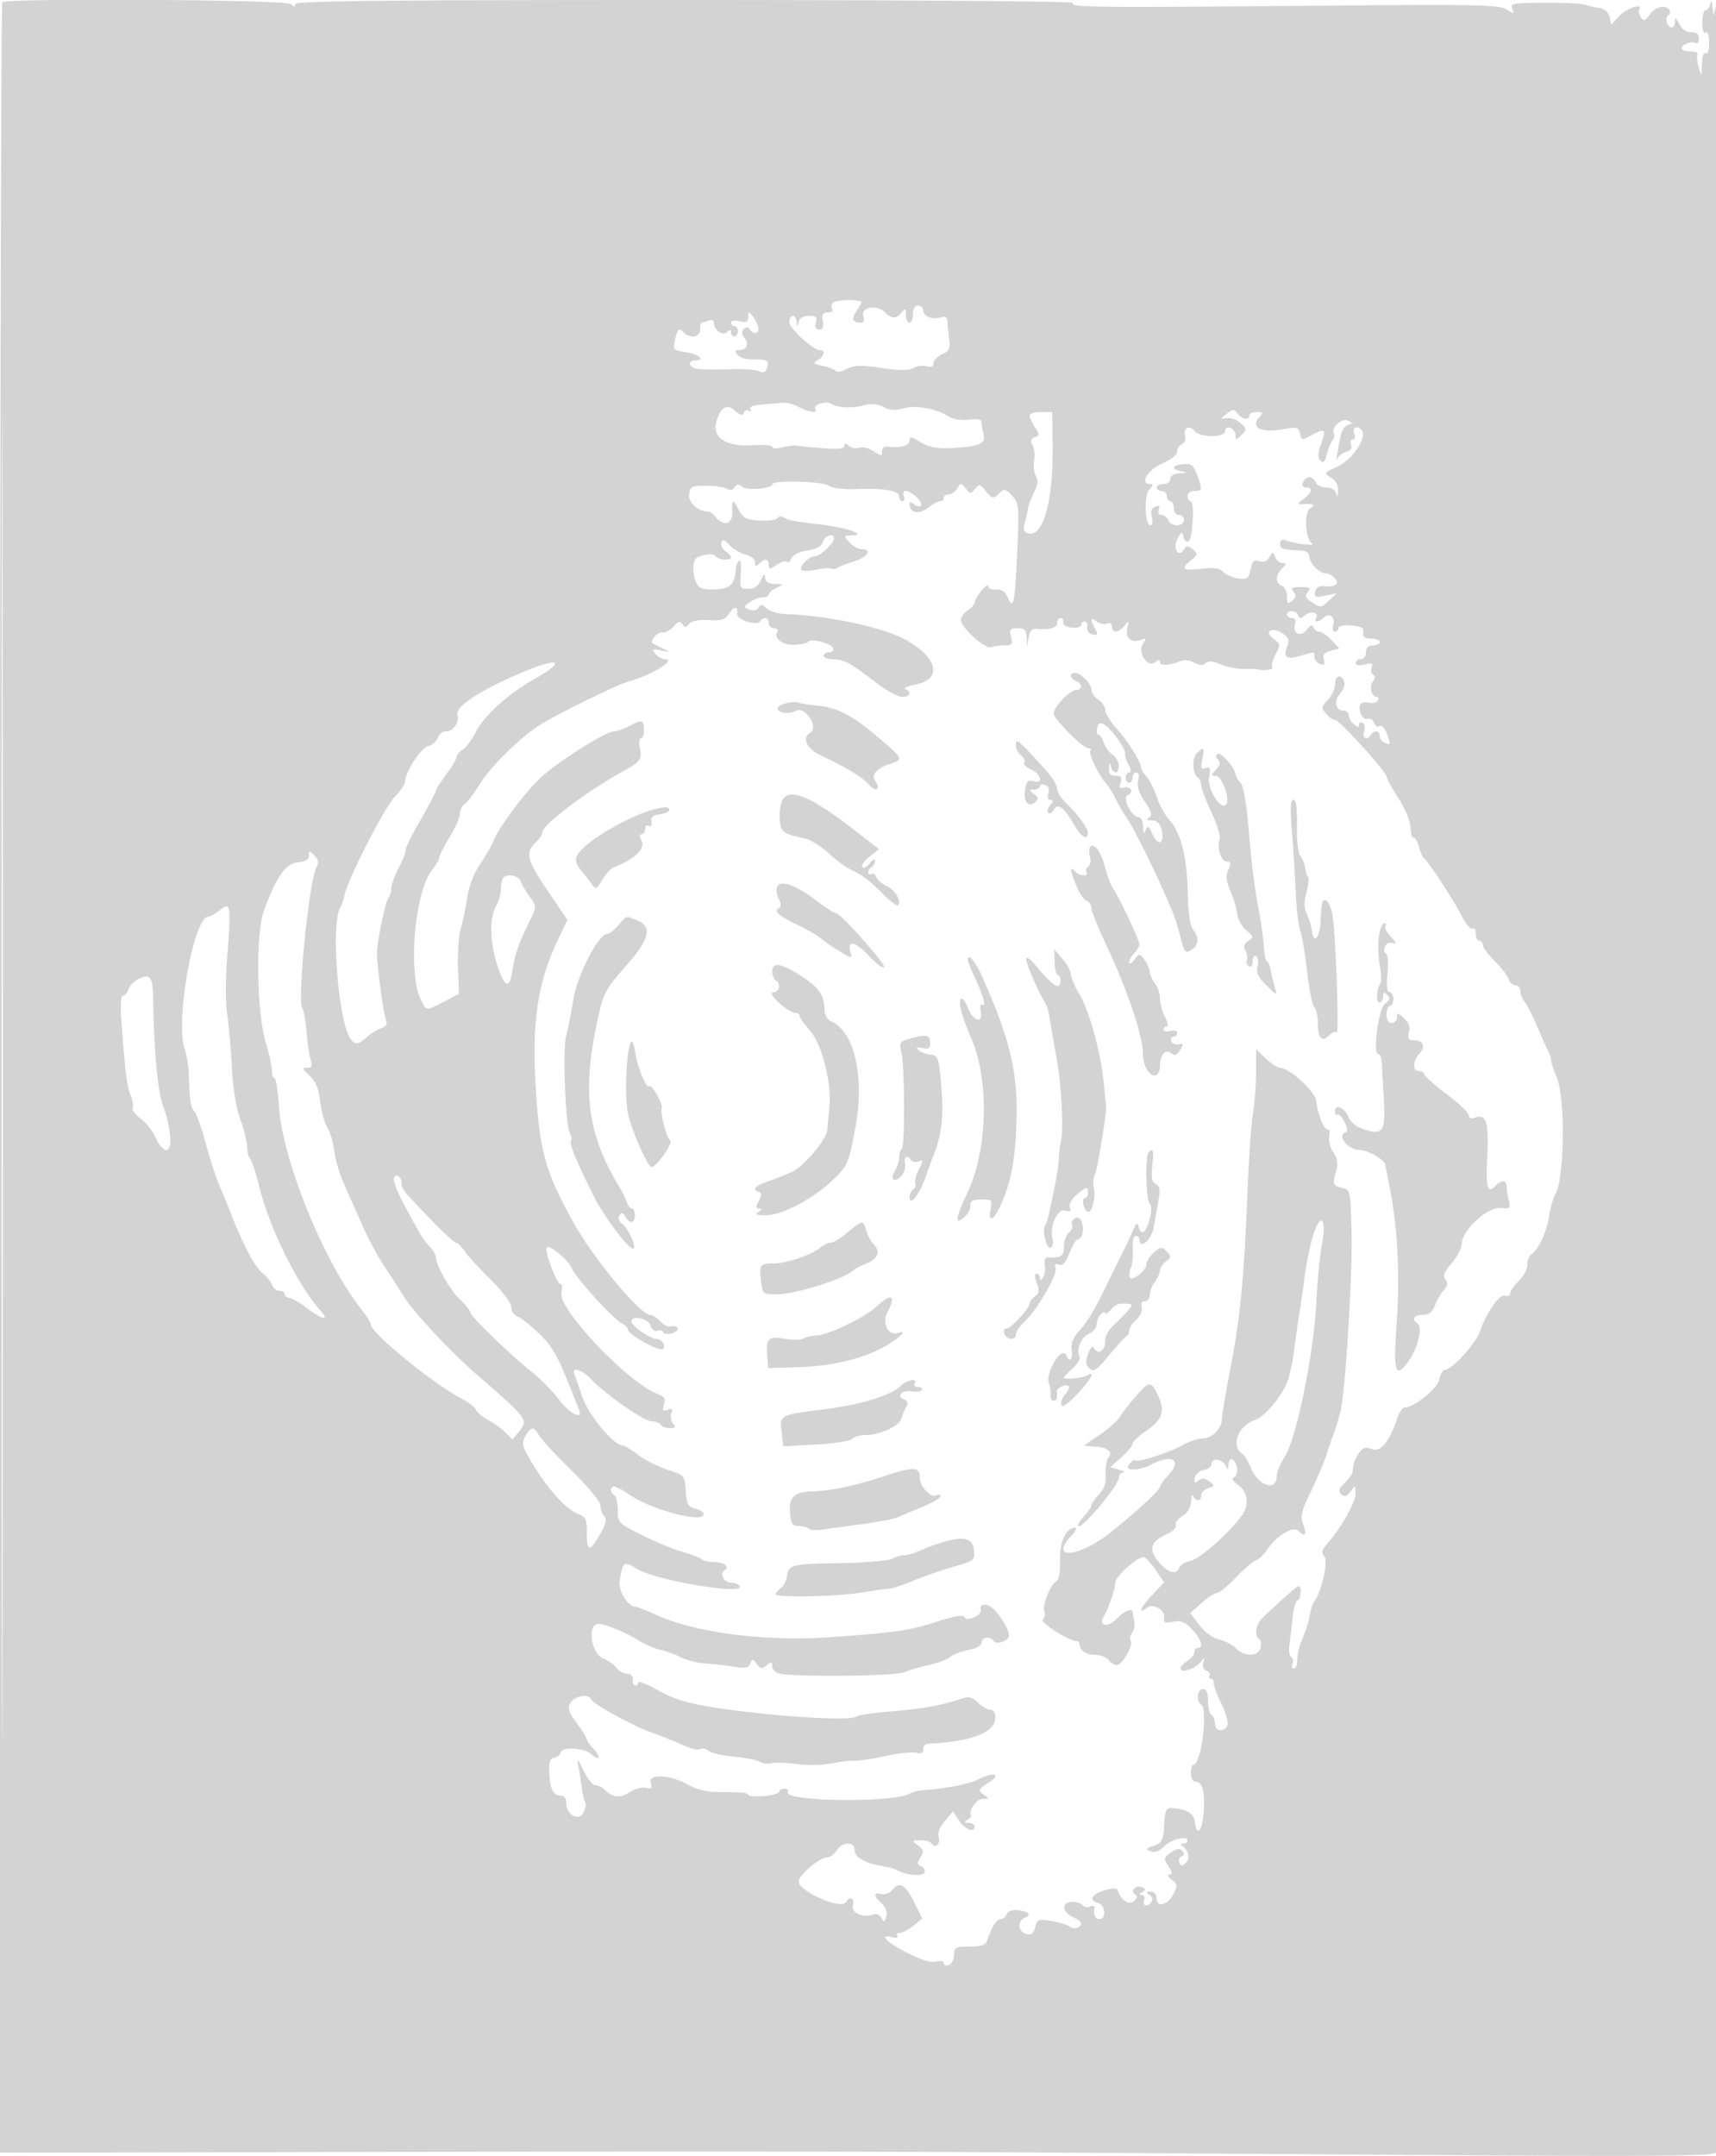 <svg xmlns="http://www.w3.org/2000/svg" width="500" height="628"><path d="M.667.667C.3 1.033 0 142.108 0 314.167V627l5.25.02c2.888.011 47.55-.071 99.25-.183 125.269-.269 160.897-.18 287.341.721 91.913.654 107.47.561 108.235-.647.52-.821.858-132.231.809-314.411C500.839 140.35 500.44.625 500 2l-.801 2.5-.215-2.5c-.153-1.774-.349-1.992-.673-.75-.252.962-.875 1.75-1.384 1.75-.51 0-.927 1.602-.927 3.559 0 2.118.405 3.309 1 2.941.596-.369 1 .843 1 3s-.404 3.369-1 3c-.595-.368-1.035.924-1.086 3.191-.085 3.761-.097 3.772-.957.895-.48-1.603-.64-3.291-.355-3.75.284-.46-.636-.836-2.043-.836S490 14.598 490 14.107c0-1.166 2.921-2.274 4.09-1.551.501.309.91-.288.91-1.326 0-1.303-.682-1.864-2.2-1.809-1.386.05-2.674-.845-3.485-2.421-.946-1.839-1.289-2.037-1.3-.75-.008.963-.417 1.75-.908 1.75-1.329 0-2.171-2.842-1.047-3.537.535-.331.714-1.02.397-1.532-1.042-1.687-4.185-.971-5.791 1.319-1.319 1.88-1.739 2.011-2.556.798-.538-.799-.756-1.811-.485-2.25 1.242-2.009-3.541-.516-5.697 1.778l-2.42 2.576-.526-2.23c-.334-1.415-1.432-2.36-3.004-2.587-1.363-.197-3.153-.612-3.978-.923-.825-.311-4.65-.567-8.5-.57-13.322-.011-13.493.013-12.814 1.782.566 1.476.403 1.486-1.781.107-2.083-1.315-8.43-1.467-47.405-1.13-74.54.643-79.738.592-78.901-.762C312.885.378 262.016 0 199.559 0 111.902 0 86 .274 86 1.2c0 .933-.267.933-1.2 0C83.495-.105 1.955-.622.667.667M.494 314c0 172.425.115 242.963.256 156.75.141-86.212.141-227.287 0-313.5C.609 71.038.494 141.575.494 314M242.919 88.05c-.647.4-.866 1.227-.488 1.838.413.669-.079 1.112-1.233 1.112-1.509 0-1.818.535-1.443 2.5.341 1.782.04 2.5-1.045 2.5-1.03 0-1.354-.647-1-2 .422-1.613.031-2-2.02-2-1.581 0-2.716.662-3.001 1.75-.435 1.667-.463 1.667-.573 0-.155-2.335-2.116-2.258-2.116.083 0 1.83 6.938 8.167 8.941 8.167 1.665 0 1.238 1.798-.691 2.905-1.497.86-1.278 1.102 1.521 1.679 1.799.371 3.49 1.03 3.759 1.464.268.434 1.726.172 3.239-.583 2.217-1.106 4.188-1.159 10.146-.275 5.302.787 7.885.792 9.125.017.951-.594 2.681-.831 3.845-.527 1.438.376 2.115.087 2.115-.903 0-.801 1.122-1.967 2.494-2.592 2.081-.948 2.424-1.68 2.068-4.411-.235-1.801-.457-4.092-.495-5.091-.048-1.306-.591-1.652-1.926-1.228-2.44.775-5.141-.309-5.141-2.062 0-.766-.675-1.393-1.5-1.393-.933 0-1.5.944-1.5 2.5 0 1.375-.45 2.5-1 2.5s-1.014-1.013-1.032-2.25c-.027-1.938-.2-2.039-1.25-.724-1.548 1.938-2.938 1.897-4.983-.148-2.286-2.287-7.015-1.337-6.196 1.244.389 1.227.11 1.878-.805 1.878-2.331 0-2.742-1.151-1.199-3.354.806-1.15 1.465-2.329 1.465-2.619 0-.815-6.757-.795-8.081.023m-24.887 4.308c-.026 1.479-.543 1.731-2.532 1.231-1.442-.361-2.5-.196-2.5.392 0 .56.45 1.019 1 1.019s1 .675 1 1.5-.45 1.5-1 1.5-1-.54-1-1.2c0-.896-.288-.912-1.136-.064-1.26 1.26-3.864-.607-3.864-2.772 0-.663-.691-.913-1.582-.571-.87.334-1.77.607-2 .607-.23 0-.418.9-.418 2 0 2.246-2.865 2.735-4.783.817-1.425-1.425-1.741-1.13-2.592 2.419-.616 2.57-.413 2.774 3.36 3.378 3.819.61 5.69 2.386 2.515 2.386-2.074 0-1.889 1.755.25 2.364.963.274 5.125.366 9.25.205 4.125-.16 8.243.087 9.15.551 1.152.589 1.838.353 2.274-.781.855-2.23.083-2.75-3.915-2.636-1.887.053-3.953-.533-4.592-1.303-.912-1.098-.825-1.4.402-1.4 2.238 0 3.062-1.836 1.609-3.586-.864-1.042-.925-1.817-.198-2.544.726-.726 1.249-.713 1.716.043.37.598 1.095 1.087 1.613 1.087 1.408 0 1.135-2.361-.527-4.559-1.403-1.854-1.47-1.858-1.5-.083m4.195 25.451c-2.785.201-4.037.69-3.595 1.404.387.627.219.813-.392.435-.588-.363-1.267-.095-1.508.596-.32.912-1.015.746-2.542-.609-2.475-2.196-4.388-.965-5.522 3.552-1.097 4.37 3.145 6.992 10.515 6.501 3.199-.214 5.817.003 5.817.481s1.229.561 2.732.183c1.503-.377 3.19-.636 3.75-.575 10.923 1.186 14.518 1.226 14.518.161 0-.889.34-.9 1.373-.043.756.627 2.109.857 3.008.512s2.756.108 4.127 1.006c2.234 1.464 2.492 1.471 2.492.066 0-.862.563-1.494 1.25-1.404 3.883.504 6.75-.2 6.75-1.657 0-1.362.45-1.309 3.25.388 2.392 1.448 4.712 1.902 8.788 1.716 8.089-.369 10.269-1.251 9.567-3.868-.318-1.185-.584-2.766-.591-3.513-.01-.983-1.053-1.235-3.764-.909-2.283.274-4.622-.114-5.98-.993-3.443-2.228-9.592-3.294-13.137-2.277-2.229.639-3.915.514-5.725-.426-1.775-.92-3.545-1.064-5.737-.466-3.442.94-7.542.746-9.472-.447-1.566-.968-5.409.229-4.655 1.449.855 1.383-1.67 1.111-4.789-.516-1.51-.788-3.535-1.348-4.5-1.244-.965.103-3.678.327-6.028.497m135.261 2.697c-1.983 1.57-1.983 1.573.012 1.255 1.1-.175 2.878.487 3.952 1.473 1.838 1.686 1.852 1.89.25 3.493-1.524 1.524-1.702 1.534-1.702.094 0-.884-.675-1.866-1.5-2.183-.914-.35-1.5-.001-1.5.893 0 2.008-7.322 1.991-8.991-.02-1.562-1.882-3.337-.874-2.707 1.537.263 1.005-.146 2.062-.913 2.356-.764.293-1.389 1.248-1.389 2.121 0 .92-1.892 2.424-4.5 3.578-4.276 1.891-6.508 5.897-3.286 5.897.835 0 .754.46-.259 1.474-1.665 1.665-1.451 10.526.254 10.526.564 0 .743-1.055.407-2.396-.42-1.672-.118-2.581 1.002-3.011 1.146-.44 1.439-.184 1.025.896-.343.892-.023 1.511.781 1.511.749 0 1.621.675 1.938 1.5.316.825 1.489 1.5 2.607 1.5 1.139 0 2.031-.659 2.031-1.5 0-.825-.675-1.5-1.5-1.5-.833 0-1.5-.889-1.5-2 0-1.1-.45-2-1-2s-1-.675-1-1.5-.675-1.5-1.5-1.5-1.5-.45-1.5-1 .9-1 2-1c1.111 0 2-.667 2-1.5 0-.937 1.033-1.551 2.75-1.636 2.358-.117 2.429-.198.5-.57-3.134-.603-2.812-1.826.549-2.082 2.343-.178 2.994.327 4 3.108 1.589 4.396 1.541 4.68-.799 4.68-1.111 0-2 .667-2 1.5 0 .825.405 1.5.9 1.5 1.268 0 .624 11.325-.669 11.756-.585.195-1.233-.458-1.441-1.451-.33-1.578-.541-1.508-1.676.552-1.533 2.782.228 5.825 1.851 3.199.756-1.222 1.124-1.227 2.561-.034 1.558 1.293 1.528 1.516-.423 3.096-3.227 2.613-2.554 3.214 2.875 2.571 3.729-.442 5.361-.207 6.502.934.838.838 2.822 1.687 4.409 1.888 2.523.32 2.961-.013 3.488-2.644.483-2.415.983-2.887 2.538-2.394 1.282.407 2.277.008 2.944-1.179.952-1.698 1.043-1.7 1.681-.044.371.963 1.333 1.75 2.138 1.75 1.241 0 1.225.24-.107 1.571-1.985 1.986-2.018 4.32-.071 5.067.825.317 1.5 1.708 1.5 3.091 0 2.132.231 2.324 1.512 1.261 1.151-.955 1.241-1.583.378-2.623-.92-1.108-.521-1.367 2.11-1.367 2.704 0 3.047.239 2.056 1.433-.958 1.154-.7 1.754 1.329 3.084 2.393 1.567 2.635 1.54 4.817-.54l2.298-2.19-3.343.706c-2.909.615-3.293.467-2.961-1.143.236-1.146 1.127-1.767 2.342-1.631 3.451.384 4.865-.529 3.452-2.231-.679-.818-1.887-1.488-2.684-1.488-1.916 0-4.804-2.96-4.812-4.933-.004-.862-.903-1.613-2-1.669-5.869-.3-6.494-.493-6.494-2.005 0-.982.556-1.394 1.429-1.059 2.699 1.036 9.081 1.822 7.887.972-2.079-1.48-2.458-9.121-.508-10.258 1.772-1.034.756-1.454-2.808-1.162-.958.078-.687-.465.75-1.504 2.576-1.862 2.928-3.382.781-3.382-.894 0-1.243-.586-.893-1.5.317-.825 1.155-1.5 1.862-1.5.707 0 1.545.675 1.862 1.5.316.825 1.681 1.5 3.033 1.5 1.5 0 2.637.682 2.916 1.75.309 1.182.495.936.573-.759.073-1.58-.689-3.013-2.057-3.867-2.126-1.327-2.088-1.395 1.775-3.166 4.679-2.145 9.134-9.102 6.976-10.893-1.537-1.276-2.639-.387-1.902 1.533.296.771.054 1.402-.538 1.402-.591 0-.806.702-.477 1.56.397 1.034-.1 1.742-1.478 2.102-1.142.299-2.309 1.285-2.594 2.191-.509 1.62.006-1.751 1.077-7.05.3-1.483 1.285-2.876 2.19-3.095 1.462-.354 1.444-.485-.154-1.179-1.871-.812-5.03 2.132-4.027 3.754.273.442.07 1.347-.451 2.011-.522.663-1.26 2.509-1.641 4.101-.521 2.174-.979 2.609-1.839 1.749-.86-.86-.824-2.034.147-4.72 1.584-4.379 1.289-4.749-2.301-2.886-3.489 1.81-3.259 1.835-3.851-.426-.428-1.638-1.052-1.786-4.708-1.118-6.802 1.244-10.06-.565-6.831-3.794.933-.933.711-1.2-1-1.2-1.21 0-2.2.45-2.2 1 0 1.527-2.14 1.191-3.402-.534-1.006-1.377-1.326-1.373-3.11.04m-57.488.529c0 .57.691 2.09 1.536 3.379 1.386 2.116 1.382 2.404-.043 2.95-1.168.448-1.332 1.069-.629 2.382.523.976.722 2.968.444 4.426-.279 1.457-.052 3.464.505 4.458.729 1.304.588 2.627-.505 4.742-.835 1.614-1.664 3.878-1.842 5.031-.178 1.153-.617 3.047-.976 4.209-.425 1.379-.158 2.302.77 2.658 4.564 1.751 7.626-8.75 7.442-25.52l-.107-9.75h-3.297c-1.814 0-3.298.466-3.298 1.035m-75 20.034c0 1.285-7.353 1.883-8.763.713-1.06-.88-1.582-.842-2.201.16-.519.839-1.305.996-2.174.436-.749-.483-3.48-.884-6.069-.89-4.285-.012-4.732.212-5 2.5-.28 2.403 2.562 5.012 5.461 5.012.564 0 1.525.644 2.136 1.431 2.337 3.012 5.123 2.349 4.963-1.181-.18-3.95.165-4.048 1.99-.566 1.173 2.24 2.167 2.729 6.003 2.951 2.528.147 4.865-.168 5.194-.7.329-.532 1.122-.644 1.762-.249 1.473.911 2.614 1.129 11.24 2.149 7.389.874 13.391 3.073 8.553 3.135-2.341.029-2.357.083-.595 2.03.995 1.1 2.678 2 3.738 2 3.046 0 1.47 2.372-2.318 3.49-1.881.556-3.982 1.374-4.67 1.819-.687.445-1.612.585-2.055.311-.443-.273-2.47-.122-4.506.337-2.035.459-3.926.468-4.204.02-.666-1.08 2.282-3.977 4.047-3.977 1.463 0 5.468-3.801 5.468-5.189 0-1.641-2.782-.751-3.251 1.04-.329 1.257-1.775 2.057-4.507 2.494-2.372.38-4.283 1.321-4.656 2.292-.348.907-.924 1.358-1.28 1.003-.355-.356-1.695.04-2.976.88-2.085 1.366-2.33 1.366-2.33.003 0-1.829-1.16-1.963-2.8-.323-.933.933-1.2.846-1.2-.392 0-.902-1.191-1.89-2.75-2.281-1.512-.379-3.625-1.628-4.694-2.775-1.432-1.535-2.062-1.735-2.388-.756-.244.731.294 1.868 1.194 2.527.901.659 1.638 1.485 1.638 1.837 0 1.004-3.815.748-4.462-.299-.585-.946-3.698-.698-5.542.441-1.282.793-1.283 5.093-.002 7.488.767 1.431 2.018 1.818 5.454 1.685 4.457-.172 5.741-1.53 6.011-6.354.037-.649.439-1.549.895-2 .456-.452.675 1.204.487 3.679-.32 4.217-.184 4.502 2.159 4.533 1.719.022 2.865-.759 3.669-2.5.855-1.853 1.19-2.063 1.25-.783.056 1.205.937 1.771 2.831 1.818 2.701.066 2.71.087.5 1.152-1.238.597-2.25 1.467-2.25 1.933 0 .466-.814.847-1.809.847s-2.682.643-3.75 1.429c-1.871 1.377-1.874 1.454-.09 2.145 1.131.439 2.165.209 2.659-.59.652-1.054 1.106-1.011 2.343.226.844.844 3.472 1.601 5.84 1.682 8.773.302 19.915 2.209 28.307 4.845 13.665 4.292 19.268 13.623 9.39 15.64-2.415.493-3.827 1.097-3.14 1.343 2.04.729 1.422 2.28-.909 2.28-1.188 0-4.654-1.912-7.704-4.25-7.536-5.777-9.19-6.673-12.387-6.715-1.512-.019-2.75-.485-2.75-1.035 0-.55.713-1 1.583-1 .871 0 1.4-.551 1.176-1.224-.451-1.351-6.548-2.927-7.206-1.862-.227.367-1.956.772-3.842.899-3.543.238-6.431-1.84-5.238-3.769.355-.574-.057-1.044-.914-1.044s-1.559-.675-1.559-1.5c0-1.633-1.553-2.032-2.424-.623-1.004 1.625-7.103-.344-6.782-2.189.397-2.282-1.034-2.135-2.529.259-.964 1.545-2.158 1.892-5.767 1.68-2.915-.172-4.959.223-5.686 1.1-.924 1.112-1.296 1.126-1.994.07-.668-1.009-1.242-.848-2.588.728-.952 1.114-2.461 1.879-3.354 1.701-1.302-.26-3.672 2.621-2.65 3.221.151.088 1.399.708 2.774 1.377 2.494 1.215 2.493 1.216-.425.634-2.566-.512-2.766-.393-1.627.979.713.86 1.917 1.563 2.674 1.563 3.858 0-3.771 4.707-10.622 6.554-3.207.864-21.458 9.845-25.883 12.736-5.957 3.891-13.963 11.793-17.304 17.078-1.785 2.823-3.823 5.492-4.529 5.932-.706.44-1.284 1.67-1.284 2.735 0 1.064-1.35 4.129-3 6.811-1.65 2.681-3 5.327-3 5.88 0 .552-.969 2.236-2.153 3.741-5.053 6.424-7.049 30.12-3.183 37.783 1.669 3.307 1.331 3.282 6.704.5l4.346-2.25-.26-7.845c-.143-4.315.193-9.265.747-11 .554-1.735 1.407-5.77 1.897-8.967.572-3.729 1.967-7.375 3.893-10.174 1.65-2.4 3.412-5.445 3.915-6.767 1.323-3.479 7.922-12.477 12.817-17.475 4.385-4.477 19.653-14.262 22.277-14.276.825-.005 2.789-.681 4.364-1.502 3.807-1.986 4.112-1.914 4.28 1.007.08 1.374-.294 2.499-.829 2.499-.536 0-.714 1.237-.396 2.75.696 3.316.121 4.182-4.419 6.66-10.667 5.821-24 15.836-24 18.028 0 .689-.9 2.067-2 3.062-3.07 2.779-2.472 5.08 3.67 14.122l5.67 8.347-2.542 5.266c-6.466 13.391-8.103 25.586-6.413 47.765 1.142 14.982 2.885 20.788 10.357 34.5 5.798 10.638 19.731 27.5 22.724 27.5.673 0 2.011.87 2.973 1.933.962 1.062 2.336 1.707 3.054 1.431.717-.275 1.57-.071 1.895.454.324.525-.418 1.219-1.649 1.543-1.232.323-2.381.175-2.554-.33-.173-.505-.919-.686-1.659-.403-.773.297-1.625-.365-2.003-1.556-.661-2.081-5.523-3.085-5.523-1.14 0 1.275 5.461 5.068 7.297 5.068.819 0 1.748.675 2.065 1.5.317.827.029 1.501-.643 1.503-2.033.004-9.719-4.423-9.719-5.598 0-.605-.856-1.506-1.902-2.002-2.392-1.136-13.69-13.608-14.555-16.069-.756-2.149-6.381-6.829-7.211-6-.803.804 2.871 10.666 3.974 10.666.501 0 .627 1.132.279 2.517-1.155 4.604 19.339 26.222 27.971 29.504 2.047.779 2.438 1.424 1.896 3.131-.557 1.754-.365 2.028 1.044 1.488 1.313-.504 1.576-.27 1.098.975-.346.901-.116 2.256.511 3.012.904 1.089.713 1.373-.924 1.373-1.134 0-2.341-.45-2.681-1-.34-.55-1.549-1-2.687-1-2.173 0-13.594-7.993-17.737-12.414-2.498-2.665-5.641-3.553-4.728-1.336.283.688 1.319 3.665 2.303 6.618 1.704 5.115 9.15 14.132 11.669 14.132.545 0 2.6 1.238 4.566 2.75 1.966 1.512 5.834 3.473 8.595 4.356 4.974 1.592 5.022 1.647 5.32 6.154.256 3.874.664 4.64 2.75 5.163 1.347.338 2.449 1.057 2.449 1.596 0 2.773-14.905-1.108-21.536-5.608-1.954-1.326-3.983-2.411-4.508-2.411-1.259 0-1.228 1.714.044 2.5.55.34 1 2.312 1 4.382 0 3.674.171 3.848 7.25 7.358 3.987 1.977 9.275 4.158 11.75 4.846 2.475.688 4.928 1.625 5.45 2.083.523.457 2.183.831 3.691.831 2.876 0 4.579 1.437 2.919 2.463-1.517.937-.056 3.537 1.988 3.537 1.009 0 2.114.453 2.456 1.006 1.671 2.705-24.169-1.592-29.749-4.946-4.049-2.435-4.231-2.316-5.199 3.405-.479 2.832 2.385 7.535 4.589 7.535.438 0 3.172 1.079 6.075 2.398 11.348 5.154 31.744 7.8 50.217 6.515 19.602-1.364 23.385-1.909 31.493-4.538 5.242-1.7 7.635-2.079 8.123-1.289.871 1.409 5.049-.588 4.687-2.241-.356-1.626 1.543-1.951 3.274-.561 2.099 1.686 4.986 6.356 4.986 8.064 0 1.638-3.722 2.91-4.558 1.558-.897-1.45-3.442-1.045-3.442.549 0 .895-1.443 1.713-3.75 2.126-2.062.37-4.432 1.265-5.266 1.989-.834.724-3.587 1.781-6.119 2.348-2.531.567-5.899 1.556-7.484 2.197-2.889 1.168-33 1.406-36.631.289-.963-.297-1.75-1.239-1.75-2.094 0-1.315-.248-1.349-1.608-.22-1.361 1.129-1.804 1.067-2.882-.407-1.152-1.576-1.333-1.588-1.894-.125-.498 1.297-1.439 1.479-4.76.918-2.277-.385-5.989-.802-8.248-.926-2.259-.125-5.458-.92-7.108-1.768-1.65-.848-4.368-1.835-6.04-2.195-1.673-.36-4.598-1.632-6.5-2.828-3.58-2.249-9.611-4.718-11.593-4.744-3.383-.045-2.136 8.742 1.432 10.099 1.396.53 3.099 1.731 3.784 2.668.685.937 2.071 1.707 3.081 1.711 1.132.004 1.783.678 1.697 1.757-.076.962.261 1.75.75 1.75s.889-.426.889-.946 2.623.537 5.829 2.35c4.444 2.512 8.306 3.686 16.25 4.94 16.23 2.563 39.691 4.081 41.413 2.679.554-.452 5.058-1.135 10.008-1.518 9.204-.713 14.931-1.758 21.199-3.867 1.579-.532 2.776-.163 4.25 1.311 1.128 1.128 2.726 2.051 3.551 2.051.916 0 1.5.933 1.5 2.399 0 4.265-7.006 6.94-19.75 7.542-.687.032-1.25.764-1.25 1.626 0 1.069-.587 1.381-1.846.982-1.016-.322-5.07.092-9.009.92-3.939.829-8.171 1.464-9.404 1.411-1.232-.053-4.266.306-6.741.798-2.475.492-6.975.561-10 .155-3.025-.407-6.271-.511-7.212-.231-.942.28-2.531.071-3.532-.465s-4.415-1.199-7.586-1.473c-3.172-.275-6.4-1.025-7.175-1.668-.774-.642-1.898-.865-2.498-.494-.6.371-2.982-.212-5.294-1.295-2.312-1.083-6.228-2.656-8.703-3.496-5.204-1.765-17.342-8.427-17.833-9.788-.598-1.655-4.656-.971-5.881.99-1.006 1.612-.729 2.556 1.76 5.991 1.625 2.243 2.954 4.391 2.954 4.773 0 .382.978 1.736 2.174 3.009 2.027 2.157 1.369 3.423-.724 1.392-1.978-1.921-8.386-2.407-9.046-.687-.34.885-1.245 1.609-2.011 1.609-.908 0-1.388 1.132-1.379 3.25.021 5.196 1.044 7.75 3.103 7.75 1.288 0 1.883.713 1.883 2.259 0 3.385 3.611 5.336 5.016 2.71.592-1.106.813-2.437.49-2.958-.322-.522-.767-2.425-.988-4.23a125.377 125.377 0 0 0-.962-6.281c-.474-2.54-.247-2.349 1.48 1.25 1.122 2.337 2.666 4.25 3.43 4.25.765 0 1.986.588 2.713 1.306 2.369 2.342 4.486 2.553 7.272.726 1.506-.988 3.646-1.558 4.757-1.267 1.657.433 1.905.167 1.382-1.48-.859-2.708 5.958-2.339 10.926.592 1.908 1.126 5.317 2.05 7.703 2.087 2.355.038 5.519.079 7.031.092 1.512.014 2.75.347 2.75.741 0 .395 2.025.556 4.5.36 2.475-.197 4.5-.763 4.5-1.258 0-.494.702-.899 1.559-.899s1.304.413.991.919c-1.777 2.875 31.046 3.303 35.639.464.627-.387 2.303-.798 3.725-.912 6.993-.56 13.53-1.821 15.927-3.071 4.576-2.388 7.249-1.744 3.288.792-3.142 2.011-3.248 2.248-1.559 3.483 1.714 1.253 1.697 1.325-.311 1.325-1.816 0-4.17 3.467-3.32 4.888.127.214-.369.769-1.104 1.235-1.023.649-.927.85.415.862.962.008 1.75.465 1.75 1.015 0 1.985-2.809.941-4.528-1.684l-1.759-2.684-2.393 2.782c-1.472 1.711-2.171 3.482-1.816 4.6.634 1.998-.989 3.628-1.994 2.002-.345-.559-1.839-1.002-3.319-.984-2.603.031-2.626.081-.716 1.525 1.677 1.267 1.787 1.794.727 3.491-1.026 1.643-.988 2.097.212 2.557.803.308 1.236 1.145.962 1.859-.481 1.251-5.598.753-8.092-.789-.524-.323-2.489-.84-4.368-1.148-4.912-.806-7.916-2.588-7.916-4.696 0-2.504-3.636-2.386-5.232.169-.687 1.1-1.886 2-2.664 2-2.121 0-7.774 4.63-8.352 6.839-.718 2.747 12.239 8.603 13.723 6.202 1.128-1.825 2.684-1.117 2.036.926-.678 2.133 3.036 3.805 5.96 2.682.812-.311 1.872.142 2.356 1.007.753 1.345.958 1.275 1.418-.485.336-1.283-.174-2.702-1.353-3.769-2.393-2.166-2.424-3.354-.072-2.739 1.001.262 2.406-.23 3.122-1.093 2.184-2.632 3.768-1.793 6.332 3.353l2.454 4.923-2.581 2.077c-1.42 1.142-3.185 2.077-3.923 2.077s-1.09.408-.782.907c.309.498-.34.671-1.441.383-4.138-1.082-1.774 1.416 4.249 4.49 4.109 2.098 7.021 2.984 8.5 2.588 1.321-.353 2.25-.153 2.25.484 0 .597.675.826 1.5.51.825-.317 1.5-1.653 1.5-2.969 0-2.172.419-2.393 4.531-2.393 3.436 0 4.667-.423 5.091-1.75 1.203-3.763 2.771-6.25 3.94-6.25.673 0 1.472-.647 1.776-1.438.325-.846 1.603-1.325 3.108-1.165 3.272.349 4.305 1.377 2.197 2.186-2.298.882-2.053 4.076.361 4.708 1.516.396 2.156-.079 2.625-1.95.574-2.284.939-2.422 4.746-1.795 2.269.374 4.668 1.118 5.331 1.653 1.201.969 3.294.32 3.294-1.021 0-.387-1.01-1.148-2.244-1.691-3.3-1.451-3.563-4.487-.388-4.487 1.383 0 2.78.43 3.105.956.325.526 1.27.696 2.1.378.83-.319 1.437-.187 1.349.293-.373 2.045.165 3.373 1.365 3.373 2.168 0 1.833-4.156-.382-4.735-2.848-.745-1.804-2.576 2.108-3.698 2.464-.706 3.463-.639 3.76.253.912 2.734 3.278 4.21 4.674 2.916.853-.792.966-1.465.314-1.874-1.538-.965.076-2.862 1.855-2.179 1.254.481 1.296.757.218 1.441-.953.604-.986.85-.115.861.67.008.959.69.643 1.515-.664 1.729 1.178 2.053 2.207.388.378-.611.067-1.504-.691-1.984-1.09-.691-1.012-.877.372-.889 1.054-.009 1.75.736 1.75 1.874 0 2.857 3.27 2.072 4.892-1.175 1.254-2.508 1.204-2.928-.5-4.218-1.128-.854-1.378-1.445-.619-1.464.95-.024.873-.642-.303-2.438-1.483-2.263-1.443-2.5.686-3.991 1.653-1.158 2.543-1.284 3.303-.469.726.778.679 1.249-.153 1.556-.656.241-.953 1.065-.66 1.83.417 1.087.814 1.129 1.819.191 1.354-1.266.913-3.709-.892-4.946-.721-.494-.663-.739.177-.75.688-.008 1.25-.403 1.25-.877 0-1.576-4.77-.368-6.878 1.74-1.353 1.353-2.694 1.836-3.849 1.385-1.51-.589-1.371-.835.931-1.654 2.39-.851 2.738-1.549 3-6.012.254-4.335.579-5.032 2.296-4.925 4.35.273 6.388 1.546 6.693 4.18.489 4.224 2.052 2.613 2.498-2.575.509-5.93-.288-9.277-2.21-9.277-.913 0-1.481-.959-1.481-2.5 0-1.375.357-2.5.793-2.5 2.228 0 4.274-16.223 2.207-17.5-1.564-.967-1.172-4.5.5-4.5 1.043 0 1.5 1.049 1.5 3.441 0 1.893.45 3.719 1 4.059.55.34 1 1.491 1 2.559 0 2.286 2.801 2.623 3.64.437.317-.827-.475-3.639-1.761-6.25-1.286-2.61-2.285-5.308-2.22-5.996.066-.688-.308-1.25-.829-1.25-.521 0-.699-.403-.395-.895.305-.493-.111-1.151-.924-1.462-.883-.339-1.25-1.286-.913-2.355.543-1.716.506-1.716-.903-.002-1.611 1.959-5.695 3.154-5.695 1.665 0-.514.9-1.496 2-2.183 1.1-.687 2-1.816 2-2.509 0-.692.45-1.259 1-1.259 1.801 0 1.05-2.466-1.632-5.359-2.121-2.288-3.202-2.724-5.571-2.25-2.424.484-2.879.282-2.596-1.152.434-2.193-3.173-4.319-4.975-2.934-2.793 2.148-1.915-.082 1.429-3.625l3.547-3.761-2.351-3.444c-1.293-1.894-2.85-3.637-3.461-3.874-1.487-.577-8.401 5.504-8.412 7.399-.009 1.741-2.102 7.886-3.349 9.837-1.782 2.788 1.083 3.36 3.703.74 2.523-2.523 4.592-3.32 4.745-1.827.042.413.241 1.635.443 2.716.201 1.081-.097 2.524-.663 3.206-.566.682-.739 1.709-.385 2.282.809 1.31-2.5 7.046-4.065 7.046-.639 0-1.722-.675-2.407-1.5s-2.513-1.5-4.063-1.5c-2.571 0-4.383-1.331-4.422-3.25a.762.762 0 0 0-.769-.742c-2.236.022-10.768-5.386-9.887-6.267.542-.542.744-1.613.449-2.381-.665-1.732 1.617-7.58 3.377-8.656.844-.516 1.259-2.731 1.177-6.276-.124-5.388 1.79-9.428 4.467-9.428.561 0 .041 1.042-1.155 2.314-6.685 7.116 2.09 6.431 11.326-.884 7.719-6.113 14.5-12.408 14.5-13.46 0-.373 1.132-1.9 2.516-3.393 3.984-4.299 1.034-6.155-4.88-3.071-3.992 2.082-8.352 2.062-6.616-.03.696-.838 1.465-1.324 1.709-1.08.696.696 10.061-2.312 13.883-4.459 1.897-1.065 4.49-1.937 5.763-1.937 2.731 0 5.621-2.862 5.635-5.579.005-1.056 1.178-7.996 2.608-15.421 2.795-14.522 3.917-26.319 4.895-51.5.342-8.8 1.038-18.7 1.547-22 .509-3.3.928-8.897.932-12.437l.008-6.437 2.805 2.687c1.542 1.478 3.369 2.687 4.06 2.687 2.782 0 10.429 6.984 10.678 9.753.329 3.67 2.183 8.247 3.339 8.247.512 0 .696.899.408 1.998-.287 1.099.243 3.167 1.179 4.594 1.197 1.828 1.47 3.383.922 5.252-1.203 4.099-1.07 4.524 1.609 5.154 2.481.584 2.502.686 2.799 13.046.323 13.44-1.948 48.581-3.423 52.956-.278.825-.494 1.606-.48 1.736.014.13-.671 2.155-1.522 4.5s-1.664 4.714-1.807 5.264c-.43 1.654-2.399 6.268-5.215 12.221-2.23 4.714-2.488 6.081-1.593 8.451 1.102 2.92.471 3.658-1.469 1.718-1.484-1.484-6.252 1.328-8.852 5.22-1.066 1.596-2.639 3.127-3.495 3.402-.857.275-3.485 2.523-5.84 4.994-2.356 2.472-4.837 4.494-5.513 4.494-.676 0-2.707 1.319-4.513 2.931l-3.283 2.932 2.673 3.504c1.574 2.065 3.919 3.778 5.705 4.171 1.667.366 3.886 1.52 4.93 2.564 2.543 2.543 6.511 2.487 7.187-.101.288-1.099.115-2.251-.383-2.559-1.527-.944-1.009-4.345.943-6.192 6.361-6.021 10.049-9.25 10.562-9.25.986 0 .656 3.81-.361 4.167-.522.183-1.175 2.583-1.449 5.333-.275 2.75-.687 6.248-.916 7.774-.228 1.526.005 3.034.518 3.351.513.318.692 1.207.397 1.976-.296.77-.101 1.399.431 1.399.533 0 .969-1.104.969-2.453 0-1.349.413-3.487.919-4.75 1.84-4.603 2.396-6.345 2.799-8.772.226-1.361.763-2.936 1.194-3.5 2.129-2.787 4.164-11.729 2.99-13.143-.951-1.146-.791-1.895.778-3.661 3.994-4.495 8.319-12.136 8.288-14.642-.03-2.487-.084-2.509-1.504-.633-1.138 1.506-1.741 1.677-2.662.756-.921-.921-.694-1.654 1.004-3.235 1.206-1.125 2.246-2.59 2.309-3.256.261-2.734.454-3.303 1.821-5.367 1.145-1.73 1.891-1.98 3.77-1.266 2.573.979 5.133-2.088 7.37-8.828.594-1.788 1.56-3.25 2.147-3.25 2.76 0 9.636-5.547 10.167-8.202.308-1.539 1.039-2.798 1.624-2.798 1.996 0 8.937-7.56 10.13-11.034 1.951-5.681 5.818-11.194 7.42-10.58.79.303 1.444.003 1.453-.667.01-.671 1.135-2.279 2.5-3.574 1.366-1.295 2.483-3.41 2.483-4.7s.563-2.705 1.25-3.145c2.044-1.308 4.435-6.498 5.147-11.175.367-2.407 1.206-5.332 1.866-6.5 2.609-4.623 2.834-27.974.326-33.843-.874-2.045-1.589-4.188-1.589-4.763 0-.576-.399-1.828-.886-2.783-.487-.955-1.928-4.211-3.201-7.236-1.273-3.025-2.9-6.21-3.614-7.079-.714-.868-1.299-2.331-1.299-3.25s-.645-1.671-1.433-1.671-1.69-.811-2.005-1.803c-.314-.992-2.13-3.354-4.035-5.25-1.905-1.896-3.478-4.009-3.495-4.697-.018-.687-.482-1.25-1.032-1.25s-1-.927-1-2.059c0-1.132-.433-1.792-.962-1.465-.529.327-1.942-1.334-3.14-3.691-2.349-4.618-9.773-15.96-10.994-16.795-.41-.281-1.055-1.743-1.433-3.25-.378-1.507-1.089-2.74-1.579-2.74-.491 0-.892-1.341-.892-2.981 0-1.697-1.507-5.335-3.5-8.452-1.925-3.009-3.5-5.882-3.5-6.385 0-1.315-13.987-16.723-14.953-16.472-.445.116-1.581-.643-2.526-1.687-1.628-1.799-1.608-2.013.381-4.148 1.154-1.239 2.098-3.292 2.098-4.564 0-2.606 1.753-3.117 2.653-.774.324.846-.195 2.404-1.153 3.463-1.942 2.146-1.389 5 .969 5 .842 0 1.531.62 1.531 1.378 0 .757.675 1.937 1.5 2.622 1.118.928 1.5.944 1.5.063 0-.649.468-.892 1.041-.538.572.354.767 1.505.432 2.559-.628 1.98.933 2.686 2.027.916.908-1.468 2.5-1.218 2.5.393 0 .766.675 1.652 1.5 1.969 1.775.681 1.798.552.502-2.857-.549-1.444-1.452-2.345-2.007-2.002-.555.343-1.289-.106-1.631-.997-.342-.892-1.216-1.393-1.942-1.114-1.408.54-2.933-2.756-1.986-4.289.311-.503 1.415-.693 2.452-.422 1.038.271 2.189.004 2.558-.594.37-.598.244-1.087-.28-1.087-1.519 0-2.302-3.131-1.135-4.538.706-.85.726-1.494.061-1.905-.552-.342-.742-1.304-.422-2.14.464-1.209.048-1.384-2.044-.859-1.652.414-2.626.248-2.626-.45 0-.609.675-1.108 1.5-1.108.833 0 1.5-.889 1.5-2 0-1.333.667-2 2-2 1.1 0 2-.45 2-1s-1.145-1-2.544-1c-1.868 0-2.466-.465-2.25-1.75.23-1.366-.529-1.818-3.456-2.06-2.171-.18-3.75.136-3.75.75 0 .583-.48 1.06-1.067 1.06-.597 0-.8-.845-.46-1.916.722-2.274-1.174-3.783-2.76-2.197-1.347 1.347-3.061 1.485-2.256.182.992-1.604-1.465-2.307-3.163-.905-1.272 1.049-1.71 1.068-2.04.086-.499-1.482-3.254-1.694-3.254-.25 0 .55.633 1 1.406 1 .886 0 1.224.698.913 1.887-.716 2.739 1.693 3.798 3.447 1.516 1.025-1.332 1.604-1.528 1.932-.653.258.688 1.028 1.25 1.711 1.25s2.278 1.102 3.543 2.449l2.301 2.449-2.512.631c-1.872.47-2.383 1.124-2.006 2.566.384 1.47.117 1.785-1.114 1.313-.892-.342-1.621-1.249-1.621-2.015 0-1.657.297-1.625-3.899-.422-4.258 1.221-5.272.609-4.099-2.475.748-1.968.527-2.713-1.153-3.889-3.082-2.159-5.809-.839-2.861 1.384 2.126 1.603 2.157 1.828.662 4.719-.864 1.67-1.288 3.318-.943 3.663.629.63-2.338 1.071-4.207.626-.55-.131-2.442-.199-4.205-.151-1.762.048-4.732-.551-6.599-1.331-2.357-.984-3.714-1.099-4.438-.375-.724.724-1.711.686-3.229-.126-1.202-.644-2.938-.87-3.857-.504-3.344 1.333-6.172 1.509-6.172.385 0-.827-.36-.843-1.309-.056-2.171 1.802-5.337-2.577-3.727-5.155 1.054-1.687 1.001-1.886-.365-1.362-2.899 1.112-4.802-.357-4.158-3.21.533-2.364.458-2.447-.786-.864-1.675 2.132-3.655 2.284-3.655.281 0-.9-.586-1.244-1.513-.888-.832.32-2.182.025-3-.654-1.756-1.457-1.908-.644-.404 2.166.92 1.719.807 1.967-.75 1.648-1.08-.221-1.712-1.079-1.539-2.089.161-.943-.176-1.714-.75-1.714-.574 0-1.044.48-1.044 1.066 0 .587-1.238.924-2.75.75-1.547-.178-2.641-.863-2.5-1.566.137-.687-.2-1.25-.75-1.25s-1 .675-1 1.5c0 1.406-2.191 2.002-6.186 1.682-1.114-.09-1.826.788-2.1 2.591l-.414 2.727-.15-2.75c-.122-2.233-.624-2.75-2.669-2.75-2.188 0-2.437.329-1.892 2.5.546 2.173.297 2.5-1.899 2.5-1.389 0-3.139.235-3.888.523-1.701.652-8.802-5.721-8.802-7.899 0-.884.9-2.169 2-2.856 1.1-.687 2.01-1.703 2.022-2.259.033-1.509 3.93-6.209 3.956-4.771.012.682 1.028 1.131 2.258 1 1.497-.159 2.567.506 3.237 2.012 1.818 4.085 2.21 2.396 2.883-12.423.64-14.082.581-14.765-1.469-16.947-1.864-1.984-2.32-2.09-3.583-.827-1.884 1.884-2.165 1.84-4.186-.656-1.55-1.914-1.823-1.958-3.042-.489-1.228 1.48-1.454 1.467-2.708-.147-1.303-1.676-1.42-1.676-2.418-.011-.577.963-1.702 1.75-2.5 1.75-.797 0-1.45.45-1.45 1s-.492 1-1.092 1c-.601 0-2.24.902-3.642 2.005-2.535 1.994-5.266 1.346-5.266-1.25 0-.586.584-.515 1.411.171.776.644 1.653.78 1.949.301.612-.99-2.817-4.227-4.478-4.227-.603 0-.837.675-.52 1.5.316.825.139 1.5-.393 1.5-.533 0-.969-.625-.969-1.389 0-1.708-4.487-2.472-12.5-2.13-3.566.153-6.843-.262-8.078-1.022-2.13-1.312-16.422-1.651-16.422-.39m-73.136 54.901c-12.054 5.108-19.41 9.973-18.579 12.289.71 1.98-1.184 4.741-3.253 4.741-1.043 0-2.169.855-2.5 1.901-.332 1.045-1.6 2.154-2.818 2.464-2.12.539-6.723 7.662-6.717 10.394.002.693-1.342 2.666-2.985 4.386-3.062 3.203-13.351 23.271-14.596 28.464-.381 1.59-.965 3.341-1.298 3.891-2.846 4.703-.471 33.752 3.127 38.25 1.353 1.692 2.064 1.584 4.721-.72 1.249-1.084 3.151-2.25 4.225-2.591 1.34-.425 1.741-1.141 1.277-2.279-.76-1.866-2.731-16.578-2.633-19.66.115-3.625 2.49-14.981 3.336-15.95.456-.522.829-1.778.829-2.79s.991-3.734 2.202-6.05c1.211-2.315 2.097-4.591 1.968-5.056-.129-.466 1.805-4.382 4.298-8.704 2.493-4.321 4.545-8.215 4.56-8.653.015-.439 1.365-2.565 3-4.725 1.635-2.161 2.972-4.415 2.972-5.01 0-.594.835-1.602 1.855-2.239 1.02-.637 2.742-2.952 3.826-5.143 2.307-4.662 9.4-11.08 16.965-15.35 9.651-5.446 7.351-6.577-3.782-1.86m160.136.923c0 .491.675 1.152 1.5 1.469 1.923.738 1.952 2.638.04 2.638-1.768 0-6.54 4.959-6.54 6.798 0 1.616 8.561 10.202 10.172 10.202.639 0 .881.281.538.624-.689.688 2.48 7.382 4.507 9.522.706.745 1.942 2.704 2.747 4.354.805 1.65 2.37 4.339 3.478 5.975 2.586 3.818 9.924 18.977 13.567 28.025.443 1.1 1.348 4.11 2.011 6.688 1.09 4.242 1.385 4.576 3.093 3.51 2.201-1.375 2.37-3.477.479-5.97-.859-1.132-1.404-4.998-1.508-10.7-.186-10.223-2.058-17.629-5.355-21.186-1.257-1.356-2.903-4.339-3.658-6.628-.756-2.289-2.093-4.961-2.972-5.938-.88-.977-1.616-2.226-1.636-2.776-.063-1.684-3.786-7.561-7.208-11.38-1.785-1.991-3.248-4.404-3.25-5.362-.003-.957-.905-2.303-2.005-2.99-1.1-.687-2-1.971-2-2.854 0-1.81-3.05-4.914-4.829-4.914-.644 0-1.171.402-1.171.893m-82.5 7.823c-3.136.75-3.898 2.023-1.638 2.74 1.134.36 2.932.189 3.995-.38 2.76-1.477 6.837 4.759 4.184 6.399-2.477 1.531-.972 4.629 3.209 6.605 7.414 3.505 12.116 6.358 13.873 8.42.938 1.1 2.033 1.673 2.433 1.274.401-.399.241-1.314-.356-2.033-1.538-1.853.027-3.89 3.965-5.163 4.216-1.363 4.167-1.471-3.719-8.16-7.108-6.03-11.787-8.425-17.373-8.891-1.965-.164-4.248-.521-5.073-.794-.825-.272-2.4-.28-3.5-.017m90.196 7.339c-.28 1.07-.131 1.945.33 1.945.462 0 1.159 1.012 1.55 2.25s1.546 2.838 2.567 3.557c1.022.718 1.857 2.181 1.857 3.25 0 2.419-1.692 2.561-2.311.193-.344-1.317-.486-1.193-.573.5-.085 1.645.44 2.25 1.951 2.25 1.611 0 1.928.441 1.435 1.994-.471 1.485-.259 1.85.831 1.432.806-.31 1.764-.078 2.129.513.366.591.001 1.33-.81 1.641-1.798.69.962 6.403 3.098 6.414.688.003 1.282 1.244 1.32 2.756.053 2.06.244 2.313.76 1.009.573-1.447.92-1.222 2.049 1.331 1.611 3.639 3.568 2.538 2.568-1.445-.457-1.822-1.33-2.65-2.805-2.66-1.538-.011-1.769-.252-.822-.853 1.037-.657.772-1.644-1.238-4.607-1.752-2.58-2.37-4.52-1.962-6.147.36-1.433.156-2.378-.512-2.378-.609 0-1.108.675-1.108 1.5s-.45 1.5-1 1.5-1-.675-1-1.5.466-1.5 1.035-1.5c.651 0 .572-.836-.212-2.25-.686-1.238-1.133-2.644-.993-3.127.348-1.198-3.8-7.123-5.911-8.441-1.374-.858-1.816-.685-2.223.873M296 217.378c0 .757.67 1.933 1.489 2.613.819.68 1.244 1.633.944 2.118-.3.485.605 1.407 2.011 2.047 2.995 1.365 3.585 4.305.678 3.383-1.465-.465-1.995.015-2.411 2.182-.678 3.529.872 5.723 2.816 3.987 1.128-1.008 1.082-1.414-.279-2.458-1.5-1.15-1.495-1.25.061-1.25.93 0 1.691-.436 1.691-.969 0-.532.688-.704 1.53-.381.965.37 1.309 1.281.932 2.468-.356 1.123-.117 1.882.593 1.882.887 0 .868.388-.075 1.524-.696.838-.942 1.847-.547 2.242.394.394 1.148-.052 1.674-.992 1.122-2.005 3.01-.517 6.064 4.777 1.894 3.283 3.829 4.353 3.829 2.117 0-1.508-2.587-5.019-6.75-9.159-1.238-1.231-2.25-2.986-2.25-3.9 0-.914-1.462-3.275-3.25-5.247-8.465-9.336-8.75-9.563-8.75-6.984m52.699 2.066c-1.482 1.482-1.209 6.123.42 7.13.485.299.881 1.261.881 2.138s1.342 4.435 2.982 7.906c1.64 3.471 2.717 7.003 2.392 7.849-.894 2.33.473 6.533 2.124 6.533 1.165 0 1.245.469.397 2.332-.816 1.791-.669 3.24.636 6.25.934 2.155 1.819 5.153 1.967 6.663.148 1.51 1.334 3.648 2.635 4.75 2.194 1.858 2.238 2.082.61 3.059-1.25.749-1.505 1.542-.885 2.749.48.934.684 2.218.454 2.855-.23.637.056 1.452.635 1.809.611.378 1.053-.239 1.053-1.467 0-1.165.452-1.839 1.004-1.498.552.341.734 1.692.406 3.001-.457 1.821.164 3.125 2.641 5.547 2.97 2.903 3.177 2.97 2.5.808-.406-1.297-.972-3.596-1.258-5.108-.286-1.512-.806-2.75-1.156-2.751-.351 0-.772-2.138-.937-4.75-.165-2.612-.938-7.899-1.717-11.749-.779-3.85-1.92-13.075-2.534-20.5-.734-8.862-1.604-14.042-2.533-15.079-.779-.868-1.416-1.924-1.416-2.345 0-1.681-4.217-6.56-5.164-5.975-.671.415-.65.985.063 1.698.765.765.601 1.595-.568 2.887-1.495 1.653-1.498 1.814-.033 1.814 1.669 0 4.115 6.523 3.076 8.204-1.383 2.237-5.641-4.17-5.078-7.64.464-2.862.29-3.343-1.027-2.837-1.314.504-1.478.066-.953-2.559.71-3.548.466-3.807-1.617-1.724m-120.717 13.589c-.604 1.129-.959 3.685-.79 5.682.318 3.743.811 4.101 7.808 5.671 1.375.308 4.3 2.191 6.5 4.184 2.2 1.993 4.9 4.029 6 4.524 3.506 1.58 5.82 3.307 9.75 7.281 2.109 2.131 4.081 3.628 4.383 3.325 1.134-1.134-.763-4.438-3.18-5.54-1.38-.628-2.769-1.819-3.086-2.646-.317-.826-.979-1.254-1.472-.949-.492.304-.895.103-.895-.447s.45-1.278 1-1.618c.55-.34.986-1.154.968-1.809-.017-.655-.688-.324-1.489.736-.802 1.06-1.8 1.582-2.219 1.16-.418-.421.504-1.776 2.049-3.011l2.809-2.245-7.644-5.916c-12.254-9.483-18.529-12.05-20.492-8.382m148.485 9.717c.423 5.363.919 13.318 1.103 17.678.184 4.36.754 9.085 1.265 10.5.512 1.415 1.413 6.803 2.001 11.975.589 5.172 1.542 9.875 2.117 10.45.576.576 1.047 2.73 1.047 4.788 0 4.29 1.192 5.524 3.3 3.416.804-.804 1.769-1.155 2.144-.779.847.847-.287-30-1.275-34.703-.396-1.884-1.196-3.584-1.778-3.778-1.156-.385-1.293.151-1.65 6.456-.264 4.652-2.066 6.251-2.533 2.247-.16-1.375-.81-3.534-1.444-4.797-.835-1.666-.864-3.377-.103-6.228.577-2.162.803-4.178.502-4.479-.301-.301-.695-1.513-.875-2.693-.18-1.18-.825-2.745-1.432-3.476-.621-.749-1.04-4.607-.958-8.829.099-5.149-.223-7.498-1.027-7.498-.869 0-.974 2.525-.404 9.75M190 235.917c-5.086 1.384-14.316 6.248-18.509 9.753-4.377 3.658-4.653 4.912-1.824 8.286a70.962 70.962 0 0 1 2.665 3.45c1.308 1.821 1.452 1.768 3.193-1.178 1.002-1.697 2.531-3.35 3.399-3.673 5.869-2.186 9.231-5.397 8.02-7.66-.692-1.293-.685-1.895.021-1.895.569 0 1.035-.702 1.035-1.559s.48-1.262 1.067-.9c.64.396.94-.08.75-1.191-.235-1.373.392-1.932 2.433-2.166 1.512-.174 2.75-.737 2.75-1.25 0-1.033-1.25-1.038-5-.017m127.676 10.74c-.352.352-.386 1.649-.077 2.882.31 1.234.069 2.548-.534 2.921-.604.373-.839 1.097-.522 1.609.841 1.362-1.936 1.138-3.343-.269-1.603-1.603-1.512-.621.378 4.103.867 2.168 2.217 4.188 3 4.488.782.301 1.422 1.245 1.422 2.098 0 .853 1.797 5.351 3.992 9.995 6.409 13.553 10.97 26.996 11.032 32.516.068 6 4.933 8.973 4.991 3.05.028-2.848 1.682-4.546 3.2-3.287 1.059.879 1.65.684 2.618-.867 1.074-1.72 1.012-1.96-.437-1.699-.929.166-1.885-.259-2.126-.947-.24-.687.051-1.25.647-1.25.595 0 1.083-.502 1.083-1.117 0-.624-.882-.886-2-.593-1.1.287-2 .115-2-.384 0-.498.423-.906.941-.906.517 0 .295-1.238-.494-2.75-.789-1.512-1.437-3.901-1.441-5.309-.003-1.407-.667-3.432-1.474-4.5-.808-1.067-1.497-2.616-1.532-3.441-.035-.825-.724-2.374-1.532-3.441-1.453-1.922-1.483-1.922-2.936 0-.808 1.067-1.483 1.411-1.5.762-.018-.648.643-1.853 1.468-2.678s1.5-1.997 1.5-2.603c0-1.229-6.223-14.351-7.729-16.298-.528-.683-1.537-3.371-2.24-5.973-1.275-4.713-3.139-7.328-4.355-6.112M90 249.222c0 1.13-1.021 1.75-3.237 1.965-3.58.346-6.219 4.121-9.878 14.124-2.457 6.718-2.075 29.972.635 38.689.94 3.025 1.706 6.512 1.701 7.75-.005 1.238.326 2.25.736 2.25s1.016 3.822 1.345 8.493c1.102 15.617 13.021 44.962 23.823 58.651 1.581 2.004 2.875 4.073 2.875 4.598 0 2.453 18.072 17.243 26.329 21.546 2.115 1.103 4.086 2.631 4.38 3.396.293.764 1.853 2.072 3.465 2.906 1.613.834 3.881 2.465 5.04 3.624l2.107 2.107 1.84-2.271c2.856-3.527 2.801-3.603-12.326-16.755-7.893-6.862-18.526-18.28-21.335-22.91-1.1-1.813-3.591-5.679-5.534-8.591-1.944-2.912-4.806-8.219-6.36-11.794a997.53 997.53 0 0 0-5.246-11.834c-1.331-2.934-2.662-7.382-2.956-9.885-.294-2.503-1.195-5.559-2.002-6.79-.806-1.231-1.75-4.634-2.097-7.563-.457-3.861-1.313-5.958-3.114-7.627-2.078-1.925-2.195-2.301-.72-2.301 1.371 0 1.605-.5 1.054-2.25-.389-1.238-.941-4.95-1.225-8.25-.285-3.3-.814-6.323-1.177-6.718-1.615-1.759 1.881-37.004 4.081-41.149.732-1.379.574-2.283-.606-3.464-1.464-1.463-1.598-1.459-1.598.053m56.667 6.445c-.367.366-.683 1.829-.702 3.25-.02 1.42-.679 3.708-1.465 5.083-1.9 3.323-1.768 10.258.323 16.921 2.173 6.927 3.717 7.45 4.528 1.533.604-4.403 1.908-8.022 5.468-15.173 1.512-3.037 1.488-3.377-.426-6-1.115-1.53-2.321-3.569-2.679-4.531-.641-1.722-3.743-2.388-5.047-1.083m79.734 2.73c-.305.796-.069 2.355.525 3.464.727 1.359.747 2.223.06 2.647-1.602.991-.438 2.036 5.499 4.941 3.038 1.486 6.084 3.247 6.769 3.914.685.667 3.008 2.29 5.161 3.608 3.875 2.371 3.908 2.374 3.356.26-.935-3.573 1.383-3.071 5.372 1.163 2.08 2.208 4.076 3.72 4.436 3.36.736-.736-12.572-15.708-13.987-15.736-.499-.01-3.199-1.759-6-3.887-5.864-4.455-10.341-5.949-11.191-3.734m-162.262 6.678c-1.298 1.059-2.873 1.932-3.5 1.941-4.183.057-9.608 30.429-6.857 38.397.586 1.698 1.127 4.887 1.204 7.087.286 8.273.544 10.032 1.64 11.198.62.659 2.134 4.934 3.365 9.5 1.231 4.566 3.037 10.102 4.013 12.302.976 2.2 2.462 5.8 3.301 8 3.298 8.642 6.924 15.535 9.061 17.227 1.232.975 2.54 2.561 2.906 3.523.366.962 1.354 1.75 2.197 1.75.842 0 1.531.45 1.531 1s.563 1.013 1.25 1.028c.688.015 3.018 1.365 5.178 3 4.645 3.515 6.741 3.9 3.931.722-6.8-7.689-14.878-24.111-17.894-36.377-.93-3.78-2.09-7.3-2.578-7.823-.488-.522-.887-2.104-.887-3.514 0-1.41-.893-5.006-1.984-7.991-1.265-3.461-2.165-9.07-2.486-15.486-.276-5.532-.888-12.404-1.36-15.269-.483-2.93-.473-10.152.023-16.5 1.189-15.208 1.035-16.233-2.054-13.715m116.048 4.425c-1.196 1.375-2.637 2.5-3.202 2.5-2.581 0-8.815 12.071-9.952 19.27-.628 3.977-1.547 8.58-2.042 10.23-1.077 3.586-.262 26.125 1.031 28.541.499.933.66 1.944.357 2.246-.622.623 1.131 4.952 6.235 15.392 3.194 6.535 11.055 16.985 12.037 16.003.739-.739-1.704-6-3.343-7.199-.974-.712-1.3-1.687-.822-2.46.614-.994.995-.916 1.702.349 1.258 2.247 2.812 2.042 2.812-.372 0-1.1-.398-2-.883-2-.486 0-1.133-.788-1.439-1.75-.305-.962-1.236-2.875-2.068-4.25-9.708-16.034-11.184-28.391-6.076-50.85 1.323-5.815 2.315-7.558 7.868-13.812 7.01-7.895 7.801-11.55 2.902-13.412-3.086-1.174-2.597-1.325-5.117 1.574m221.556 3.377c-.286 2.132-.16 5.84.279 8.241.439 2.401.512 4.819.163 5.373-1.133 1.802-1.281 5.509-.219 5.509.569 0 1.034-.765 1.034-1.7 0-1.319.268-1.432 1.196-.504.929.929.794 1.491-.6 2.51-1.923 1.406-3.717 14.694-1.983 14.694.488 0 .945 1.238 1.016 2.75.071 1.512.331 6.246.579 10.52.537 9.281-.278 10.522-5.731 8.722-2.138-.705-3.951-2.109-4.462-3.454-1.074-2.822-4.015-4.171-4.015-1.84 0 .899.293 1.342.652.984.358-.359 1.285.57 2.06 2.063.927 1.788 1.046 2.836.348 3.068-2.656.886.668 5.089 4.076 5.155 2.432.047 7.197 2.746 7.475 4.234.133.714.702 3.603 1.265 6.42 2.313 11.571 3.05 25.076 2.123 38.895-1.028 15.321-.539 17.198 3.196 12.279 2.796-3.682 4.454-10.277 2.836-11.277-1.877-1.16-1.07-2.519 1.494-2.519 1.833 0 2.81-.752 3.569-2.748.575-1.512 1.751-3.528 2.614-4.481 1.174-1.298 1.289-2.07.457-3.072-.851-1.025-.423-2.143 1.821-4.769 1.613-1.887 2.951-4.495 2.973-5.798.066-3.839 7.566-10.66 11.291-10.27 2.743.288 2.971.096 2.404-2.022-.345-1.287-.633-3.128-.64-4.09-.017-2.149-1.375-2.247-3.379-.242-2.293 2.293-2.731.466-2.261-9.416.45-9.439-.389-11.791-3.747-10.502-1.003.384-1.645.103-1.673-.733-.025-.746-2.95-3.544-6.5-6.218-3.55-2.673-6.454-5.26-6.454-5.75 0-.489-.675-.889-1.5-.889-1.972 0-1.917-2.882.098-5.108 1.878-2.075 1.095-3.892-1.676-3.892-1.544 0-1.838-.486-1.384-2.294.394-1.569-.074-2.881-1.481-4.155-1.831-1.656-2.057-1.679-2.057-.206 0 .91-.675 1.655-1.5 1.655-.933 0-1.5-.944-1.5-2.5 0-1.375.45-2.5 1-2.5s1-.9 1-2-.503-2-1.118-2c-.75 0-.948-1.792-.601-5.45.292-3.072.1-5.59-.439-5.769-.526-.176-.668-1.07-.316-1.987.397-1.036 1.271-1.442 2.307-1.071 1.236.443 1.083-.045-.592-1.887-1.243-1.366-1.955-2.788-1.583-3.16.371-.372.21-.676-.36-.676-.569 0-1.269 1.744-1.555 3.877m-94.453 7.379c.059 2.059.467 3.744.908 3.744s.802.675.802 1.5c0 3.205-2.056 1.979-7.256-4.327-1.586-1.922-2.744-2.703-2.744-1.849 0 1.414 3.528 9.591 5.448 12.626.504.797 1.042 2.372 1.195 3.5.153 1.127 1.139 6.775 2.191 12.55 1.54 8.449 2.185 22.423 1.155 25-.11.275-.327 2.3-.482 4.5-.248 3.503-.756 6.35-2.905 16.254-.269 1.239-.772 2.713-1.119 3.274-.946 1.53.525 7.085 1.685 6.368.554-.342.784-1.471.513-2.509-.942-3.601 1.426-8.988 3.642-8.284 1.488.472 1.837.255 1.404-.873-.337-.876.436-2.38 1.856-3.615 2.889-2.512 3.417-2.607 3.417-.615 0 .825-.408 1.5-.906 1.5-.499 0-.671.9-.384 2 .288 1.1.912 2 1.388 2 1.214 0 2.236-4.617 1.578-7.131-.302-1.155-.148-2.835.343-3.734.754-1.381 3.555-18.627 3.271-20.135-.052-.275-.364-3.243-.694-6.595-.87-8.854-4.132-20.757-7.056-25.747-1.397-2.383-2.54-5.057-2.54-5.94 0-.884-1.084-2.866-2.408-4.406l-2.408-2.799.106 3.743m-25.29-.572c0 .377.858 2.514 1.907 4.75 2.545 5.425 3.556 8.97 2.345 8.221-.56-.345-.765.44-.491 1.875.737 3.857-2.156 3.062-3.763-1.034-.793-2.021-1.665-3.035-2.06-2.396-.72 1.165.249 4.723 3.103 11.4 5.244 12.264 4.733 32.456-1.134 44.859-3.512 7.423-3.808 9.766-.9 7.135 1.104-.999 1.891-2.531 1.75-3.405-.189-1.171.623-1.615 3.088-1.689 3.16-.094 3.313.058 2.775 2.75-.767 3.835.7 3.611 2.624-.4 3.378-7.042 4.759-14.518 4.96-26.841.214-13.197-2.139-22.732-9.912-40.159-2.197-4.925-4.292-7.398-4.292-5.066m-57 3.257c0 1.068.45 2.219 1 2.559 1.652 1.021 1.127 3.497-.75 3.541-2.079.048 4.331 5.959 6.462 5.959.709 0 1.288.422 1.288.938s1.291 2.352 2.869 4.08c3.577 3.916 6.525 15.427 5.782 22.576-.281 2.698-.542 5.629-.581 6.512-.117 2.679-6.89 10.72-10.336 12.272-1.779.801-4.921 2.034-6.984 2.74-3.783 1.295-4.709 2.396-2.607 3.096.852.284.843.943-.035 2.584-.93 1.738-.908 2.205.107 2.217.903.011.84.303-.215.985-1.123.726-.604.973 2.067.985 4.726.02 13.781-4.708 19.485-10.174 4.427-4.242 4.651-4.745 6.579-14.749 2.89-14.991-.007-28.381-6.812-31.486-1.284-.586-2.053-1.934-2.103-3.687-.119-4.173-1.67-6.33-7.022-9.765-5.622-3.607-8.194-3.979-8.194-1.183m-184.728 2.274c-1.225.589-2.493 1.907-2.817 2.928-.325 1.021-1.05 1.857-1.612 1.857-.664 0-.807 2.894-.406 8.25 1.068 14.296 1.564 18.174 2.675 20.94.594 1.479.83 3.095.524 3.591-.307.495.774 1.886 2.402 3.089 1.628 1.203 3.612 3.75 4.41 5.659.797 1.909 2.142 3.471 2.988 3.471 1.925 0 1.463-6.289-.956-13-1.54-4.273-2.559-15.149-2.849-30.415-.138-7.263-.723-8.119-4.359-6.37m225.439 17.16c-3.59.944-3.751 1.157-3.069 4.061.965 4.112 1.055 27.632.108 28.218-.413.255-.75 1.344-.75 2.419s-.545 2.828-1.212 3.895c-1.601 2.564-.333 3.72 1.772 1.615.925-.926 1.428-2.52 1.141-3.619-.527-2.015.714-2.72 1.772-1.008.325.526 1.297.686 2.16.355 1.407-.54 1.418-.303.105 2.293-.805 1.593-1.277 3.417-1.048 4.054.229.637-.058 1.452-.637 1.809-.579.358-1.053 1.355-1.053 2.214 0 2.856 2.776-.504 4.553-5.51.912-2.569 2.019-5.571 2.46-6.671 2.369-5.911 3.001-11.493 2.265-20-.743-8.597-.89-9.015-3.278-9.335-1.375-.184-2.95-.807-3.5-1.386-.69-.725-.303-.883 1.25-.509 1.717.414 2.25.105 2.25-1.305 0-2.501-.853-2.758-5.289-1.59m-81.853 1.125c-1.387 2.258-1.948 16.271-.843 21.045 1.214 5.239 5.788 15.505 6.854 15.383 1.565-.179 6.403-7.142 5.395-7.765-1.033-.638-2.9-7.815-2.456-9.443.341-1.253-2.894-6.967-3.565-6.296-.872.872-3.417-5.214-4.149-9.924-.342-2.2-.898-3.55-1.236-3m150.809 32.167c-1.048 1.047-.779 13.821.313 14.913.64.64.624 2.271-.047 4.7-1.094 3.963-2.526 4.847-3.19 1.97-.309-1.341-.702-1.049-1.681 1.25-.702 1.65-1.679 3.788-2.17 4.75-1.254 2.461-2.238 4.458-5.291 10.75-3.707 7.639-5.727 10.993-8.404 13.953-1.552 1.717-2.179 3.444-1.923 5.297.374 2.708-.734 3.87-1.5 1.573-.215-.647-.931-.844-1.59-.437-2.056 1.271-4.37 6.701-3.603 8.454.4.913.629 2.448.51 3.41-.119.962.262 1.75.846 1.75.955 0 1.231-.745.978-2.638-.135-1.006 2.397-2.287 3.352-1.697.475.294.113 1.363-.804 2.376-.918 1.014-1.457 2.432-1.199 3.151.304.845 1.933-.255 4.603-3.108 3.95-4.221 5.461-7.023 2.951-5.471-1.258.777-6.818 1.331-6.818.678 0-.212 1.166-1.467 2.591-2.787 1.425-1.321 2.311-2.854 1.969-3.407-1.105-1.788.49-5.644 2.745-6.633 1.207-.53 2.2-1.734 2.207-2.676.006-.941.568-2.268 1.25-2.95.681-.681 1.238-.854 1.238-.385s.788-.003 1.75-1.05c1.575-1.713 2.345-1.917 5.729-1.518.885.104-.748 2.062-5.729 6.87-.962.929-1.75 2.688-1.75 3.908 0 2.696-1.909 4.102-3.054 2.249-.614-.994-1.107-.618-1.89 1.442-.822 2.16-.741 3.104.359 4.204 1.225 1.225 2.011.703 5.752-3.82 2.383-2.881 4.67-5.388 5.083-5.571.413-.184.75-.901.75-1.595s.928-2.102 2.062-3.128c1.167-1.056 1.858-2.641 1.593-3.655-.286-1.092.08-1.789.939-1.789.773 0 1.406-.814 1.406-1.809s.661-2.682 1.468-3.75c.808-1.067 1.483-2.566 1.5-3.331.018-.764.82-1.974 1.782-2.689 1.588-1.179 1.605-1.446.186-2.888-1.429-1.452-1.754-1.426-3.75.306-1.202 1.043-2.186 2.605-2.186 3.472 0 1.914-4.33 5.2-4.839 3.672-.192-.577-.022-1.822.378-2.766.401-.944.634-3.404.518-5.467-.12-2.141.252-3.75.867-3.75.592 0 1.076.483 1.076 1.073 0 3.107 3.56.032 4.153-3.586.359-2.193.989-5.731 1.401-7.863.579-2.999.403-4.069-.782-4.732-1.153-.645-1.405-1.971-1.021-5.374.497-4.41.272-5.208-1.084-3.851m-219.923 7.577c-.235.691 1.145 4.181 3.067 7.756 5.056 9.403 5.507 10.14 7.439 12.166.963 1.009 1.75 2.367 1.75 3.018 0 2.354 4.061 9.5 6.997 12.314 1.652 1.582 3.003 3.248 3.003 3.702 0 1.125 11.315 12.121 17.68 17.182 2.849 2.265 6.564 6.031 8.256 8.368 2.795 3.861 6.963 6.019 5.794 3-6.109-15.779-7.306-18.073-11.633-22.287-2.528-2.463-5.384-4.729-6.347-5.037-.963-.309-1.75-1.497-1.75-2.641 0-1.218-2.527-4.583-6.105-8.128-3.358-3.327-6.785-7.086-7.615-8.353-.831-1.267-1.888-2.304-2.351-2.304-.462 0-3.673-2.925-7.135-6.501-8.36-8.634-8.794-9.172-8.794-10.898 0-1.944-1.708-2.971-2.256-1.357m198.371 11.685c-.754.466-1.094 1.297-.754 1.846.339.549-.053 1.554-.872 2.234-.819.68-1.489 2.531-1.489 4.113 0 2.788-.764 3.295-4.749 3.147-.755-.028-1.089.837-.845 2.186.223 1.228.004 2.866-.485 3.639-.632.997-.895 1.043-.906.156-.008-.687-.454-1.25-.99-1.25-.619 0-.598.993.059 2.72.821 2.16.713 2.955-.525 3.861-.857.627-1.559 1.571-1.559 2.099 0 1.414-5.492 7.32-6.808 7.32-.621 0-.87.675-.554 1.5.712 1.853 3.362 1.991 3.362.174 0-.729 1.088-2.347 2.418-3.597 3.762-3.534 9.837-13.969 9.16-15.734-.427-1.113-.158-1.396.929-.979 1.092.419 1.983-.548 3.119-3.389.875-2.186 1.944-3.975 2.376-3.975 1.289 0 1.986-2.858 1.209-4.958-.497-1.344-1.156-1.694-2.096-1.113m69.539 4.731c-.861 2.662-2.046 8.474-2.634 12.915-.587 4.441-1.225 8.941-1.417 10-.193 1.059-.712 4.625-1.154 7.925-.442 3.3-.862 6.225-.933 6.5-.071.275-.493 2.075-.938 4-.964 4.176-6.737 11.598-9.767 12.56-5.125 1.627-7.374 7.738-3.685 10.018.497.307 1.534 2.067 2.304 3.91 2.26 5.409 7.57 7.115 7.57 2.433 0-1.078 1.114-3.726 2.476-5.883 3.32-5.259 8.389-30.222 9.065-44.641.281-5.993 1-13.523 1.599-16.733 1.449-7.767-.272-9.846-2.486-3.004m-135.692-.701c-1.904 1.628-4.102 2.978-4.883 3-.782.023-2.132.646-3 1.386-2.519 2.146-9.818 4.655-13.54 4.655-4.1 0-4.397.411-3.79 5.25.464 3.704.524 3.75 4.942 3.75 4.712 0 18.756-4.315 21.311-6.548.826-.722 2.75-1.787 4.275-2.367 3.475-1.321 4.396-3.555 2.322-5.629-.878-.878-1.87-2.689-2.206-4.026-.778-3.101-1.236-3.056-5.431.529m8.34 21.686c-3.293 3.108-14.267 8.348-17.53 8.37-1.25.009-2.866.392-3.593.853-.726.461-3.057.52-5.179.132-5.04-.922-5.795-.301-5.473 4.5l.268 4 8.852-.274c9.859-.306 18.634-2.406 25.064-6 4.252-2.376 7.085-5.129 4.1-3.984-2.854 1.096-4.959-2.73-3.277-5.956 2.661-5.1 1.211-5.836-3.232-1.641m7.23 22.966c-2.868 2.868-11.779 5.573-22.954 6.969-12.459 1.556-12.488 1.573-11.823 6.8l.494 3.879 9.44-.493c5.191-.272 9.95-1.005 10.575-1.63s2.41-1.136 3.968-1.136c4.009 0 9.694-2.583 10.355-4.705.307-.987.955-2.542 1.439-3.456.616-1.163.425-1.836-.636-2.243-2.343-.899-.46-2.843 2.251-2.324 1.324.253 2.648.07 2.942-.406.294-.476-.193-.866-1.083-.866-.89 0-1.34-.45-1-1 1.01-1.633-2.221-1.136-3.968.611m68.573 2.923c-1.707 1.943-3.878 4.716-4.825 6.162-.948 1.446-3.736 3.906-6.197 5.466-2.461 1.561-4.274 2.886-4.029 2.945.245.059 1.571.175 2.946.257 3.679.221 5.344 1.517 4.01 3.123-.597.721-.978 2.917-.846 4.882.171 2.537-.397 4.25-1.962 5.916-1.211 1.289-2.202 2.736-2.202 3.215 0 .479-.977 1.911-2.171 3.182-1.193 1.27-1.929 2.551-1.635 2.846.992.992 11.806-11.944 11.806-14.123 0-.773.563-1.45 1.25-1.505.688-.055.125-.425-1.25-.823l-2.5-.724 3.25-2.899c1.788-1.595 3.253-3.362 3.257-3.927.004-.565 1.631-2.133 3.616-3.486 5.073-3.455 5.995-5.937 3.868-10.419-2.124-4.476-2.529-4.482-6.386-.088M153.05 418.407c-1.161 2.169-.907 3.026 2.581 8.701 4.412 7.178 9.451 12.592 12.963 13.928 2.052.78 2.406 1.58 2.406 5.439 0 5.589.833 5.677 3.842.409 1.693-2.964 2.039-4.403 1.25-5.192-.601-.601-1.092-1.981-1.092-3.067 0-1.156-3.505-5.417-8.452-10.276-4.649-4.566-8.94-9.212-9.535-10.325-1.417-2.648-2.391-2.554-3.963.383m199.95 7.98c0 .81-1.008 1.618-2.24 1.793-1.279.183-2.401 1.164-2.615 2.288-.299 1.568-.097 1.737.992.833 1.031-.855 1.817-.808 3.185.192 1.734 1.268 1.722 1.358-.253 1.985-1.138.361-2.069 1.301-2.069 2.089 0 1.764-1.648 1.892-2.338.183-.277-.687-.54-.023-.583 1.477-.05 1.729-.971 3.312-2.519 4.325-1.341.88-2.236 2.128-1.988 2.774.248.647-.91 1.778-2.573 2.514-4.763 2.108-5.461 4.457-2.407 8.088 2.76 3.279 5.135 3.946 6.003 1.684.293-.763 1.742-1.639 3.219-1.945 2.684-.558 10.813-7.641 14.796-12.894 2.516-3.317 2.112-7.15-.982-9.33-1.525-1.075-1.785-1.714-.916-2.257.684-.427.96-1.723.634-2.972-.689-2.635-2.317-2.948-2.416-.464-.058 1.432-.194 1.478-.75.25-.913-2.014-4.18-2.493-4.18-.613m-95.797 3.722c-8.278 2.733-15.024 4.135-20.703 4.303-5.066.149-6.684 1.727-6.321 6.167.266 3.252.69 3.921 2.481 3.921 1.187 0 2.505.343 2.928.762.423.419 2.151.553 3.84.299 1.69-.255 6.897-.968 11.572-1.586 4.675-.618 9.4-1.516 10.5-1.996 1.1-.479 4.363-1.851 7.25-3.049 2.887-1.197 5.25-2.597 5.25-3.112 0-.515-.478-.64-1.063-.279-1.569.969-4.937-2.501-4.937-5.087 0-3.313-1.642-3.365-10.797-.343M275 449.121c-1.925.541-4.918 1.635-6.651 2.431-1.733.796-3.9 1.448-4.816 1.448-.915 0-2.541.469-3.613 1.043s-7.995 1.151-15.384 1.283c-14.138.252-14.727.405-15.247 3.95-.18 1.223-.993 2.724-1.808 3.334-.814.611-1.481 1.398-1.481 1.75 0 1.055 18.015.707 25-.483 3.575-.609 7.175-1.108 8-1.109.825 0 3.975-1.036 7-2.3 3.025-1.265 8.334-3.104 11.798-4.087 6.091-1.729 6.289-1.889 6-4.835-.34-3.474-2.724-4.131-8.798-2.425" fill="#d3d3d3" fill-rule="evenodd"/></svg>